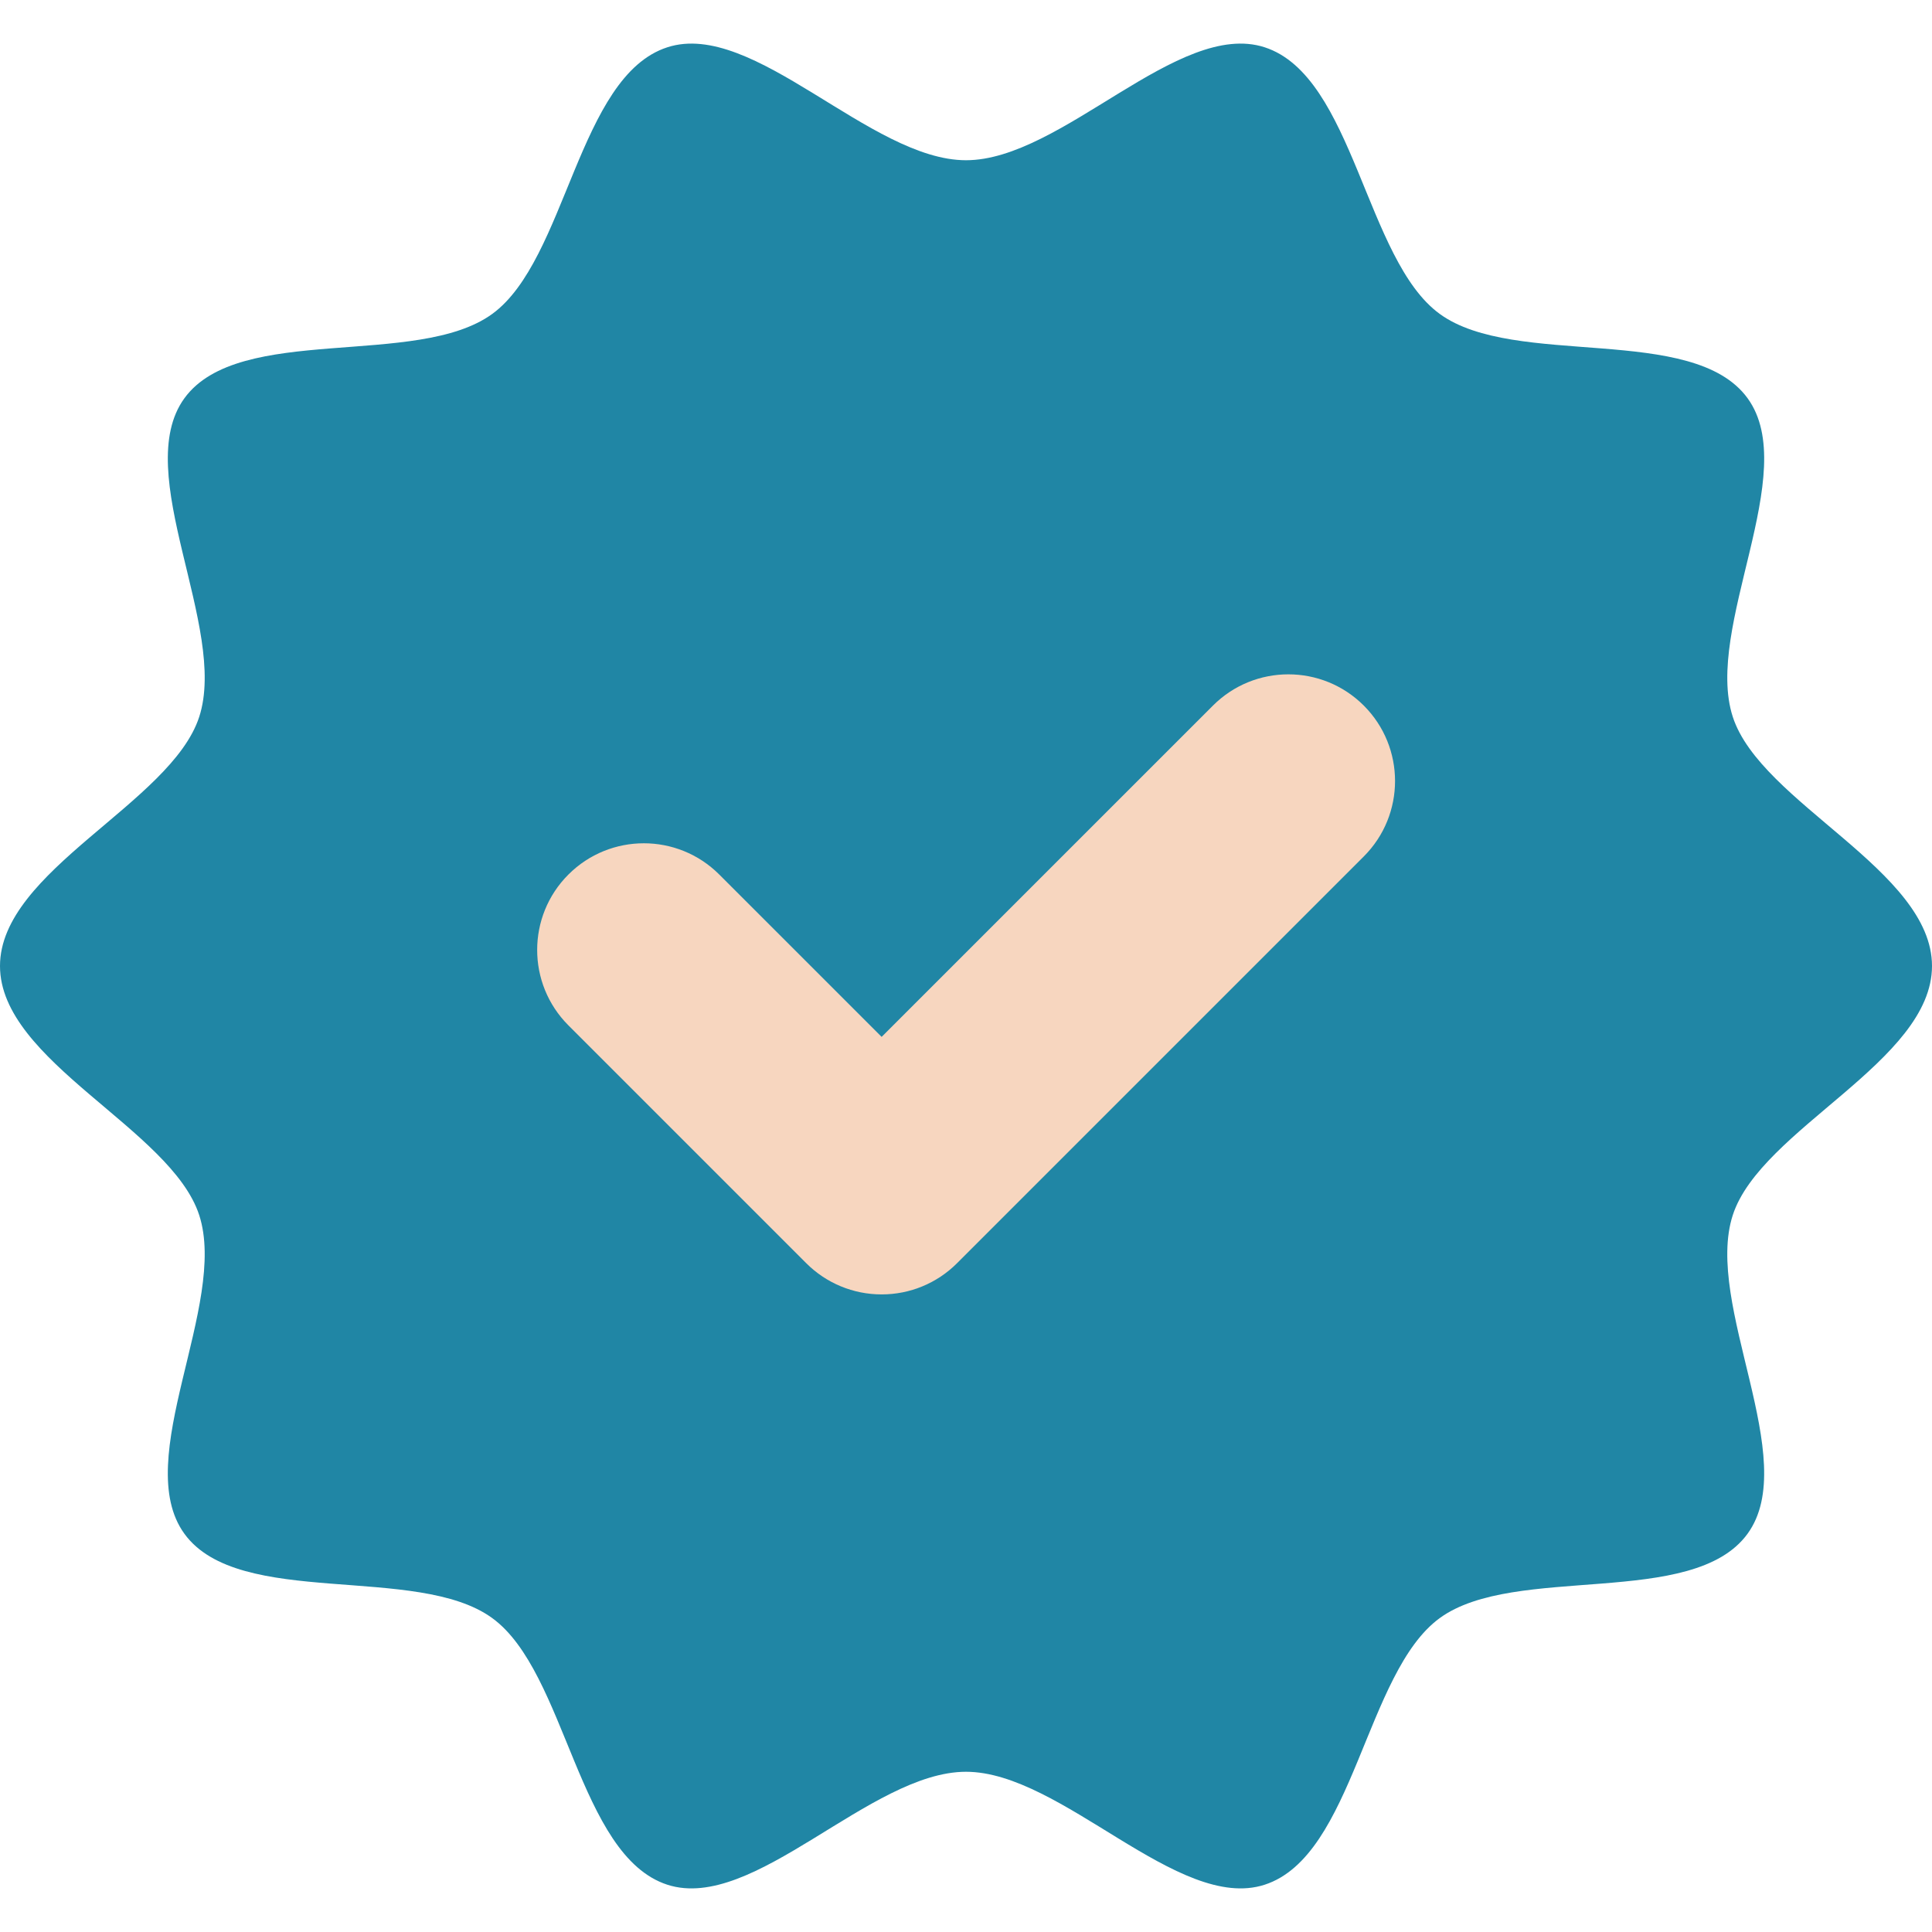 <svg id="Capa_1" enable-background="new 0 0 346.607 346.607" height="512" viewBox="0 0 346.607 346.607" width="512" xmlns="http://www.w3.org/2000/svg"><g><g><path d="m346.607 173.299c0 17.145-30.717 29.224-35.74 44.695-5.21 16.035 12.361 43.829 2.645 57.171-9.807 13.481-41.734 5.31-55.215 15.122-13.347 9.711-15.385 42.648-31.415 47.838-15.471 5.023-36.414-20.264-53.579-20.264s-38.089 25.287-53.579 20.264c-16.035-5.21-18.073-38.146-31.42-47.838-13.476-9.807-45.403-1.636-55.215-15.117-9.711-13.347 7.855-41.141 2.65-57.171-5.022-15.471-35.739-27.55-35.739-44.695s30.717-29.224 35.74-44.695c5.205-16.031-12.361-43.825-2.65-57.171 9.812-13.481 41.739-5.31 55.22-15.117 13.342-9.711 15.38-42.653 31.415-47.838 15.471-5.023 36.414 20.264 53.579 20.264 17.164 0 38.089-25.287 53.579-20.264 16.031 5.205 18.073 38.146 31.415 47.838 13.481 9.812 45.408 1.641 55.22 15.117 9.711 13.347-7.86 41.141-2.65 57.171 5.022 15.465 35.739 27.544 35.739 44.69z" fill="#2086a5"/><path d="m158.168 232.221c-5.075.007-9.944-2.009-13.529-5.602l-42.662-42.662c-7.474-7.472-7.476-19.588-.005-27.062 7.472-7.474 19.588-7.476 27.062-.005l29.133 29.129 59.439-59.434c7.473-7.474 19.59-7.475 27.064-.002s7.475 19.59.002 27.064l-72.972 72.972c-3.585 3.594-8.456 5.61-13.532 5.602z" fill="#f7d6bf"/></g></g></svg>